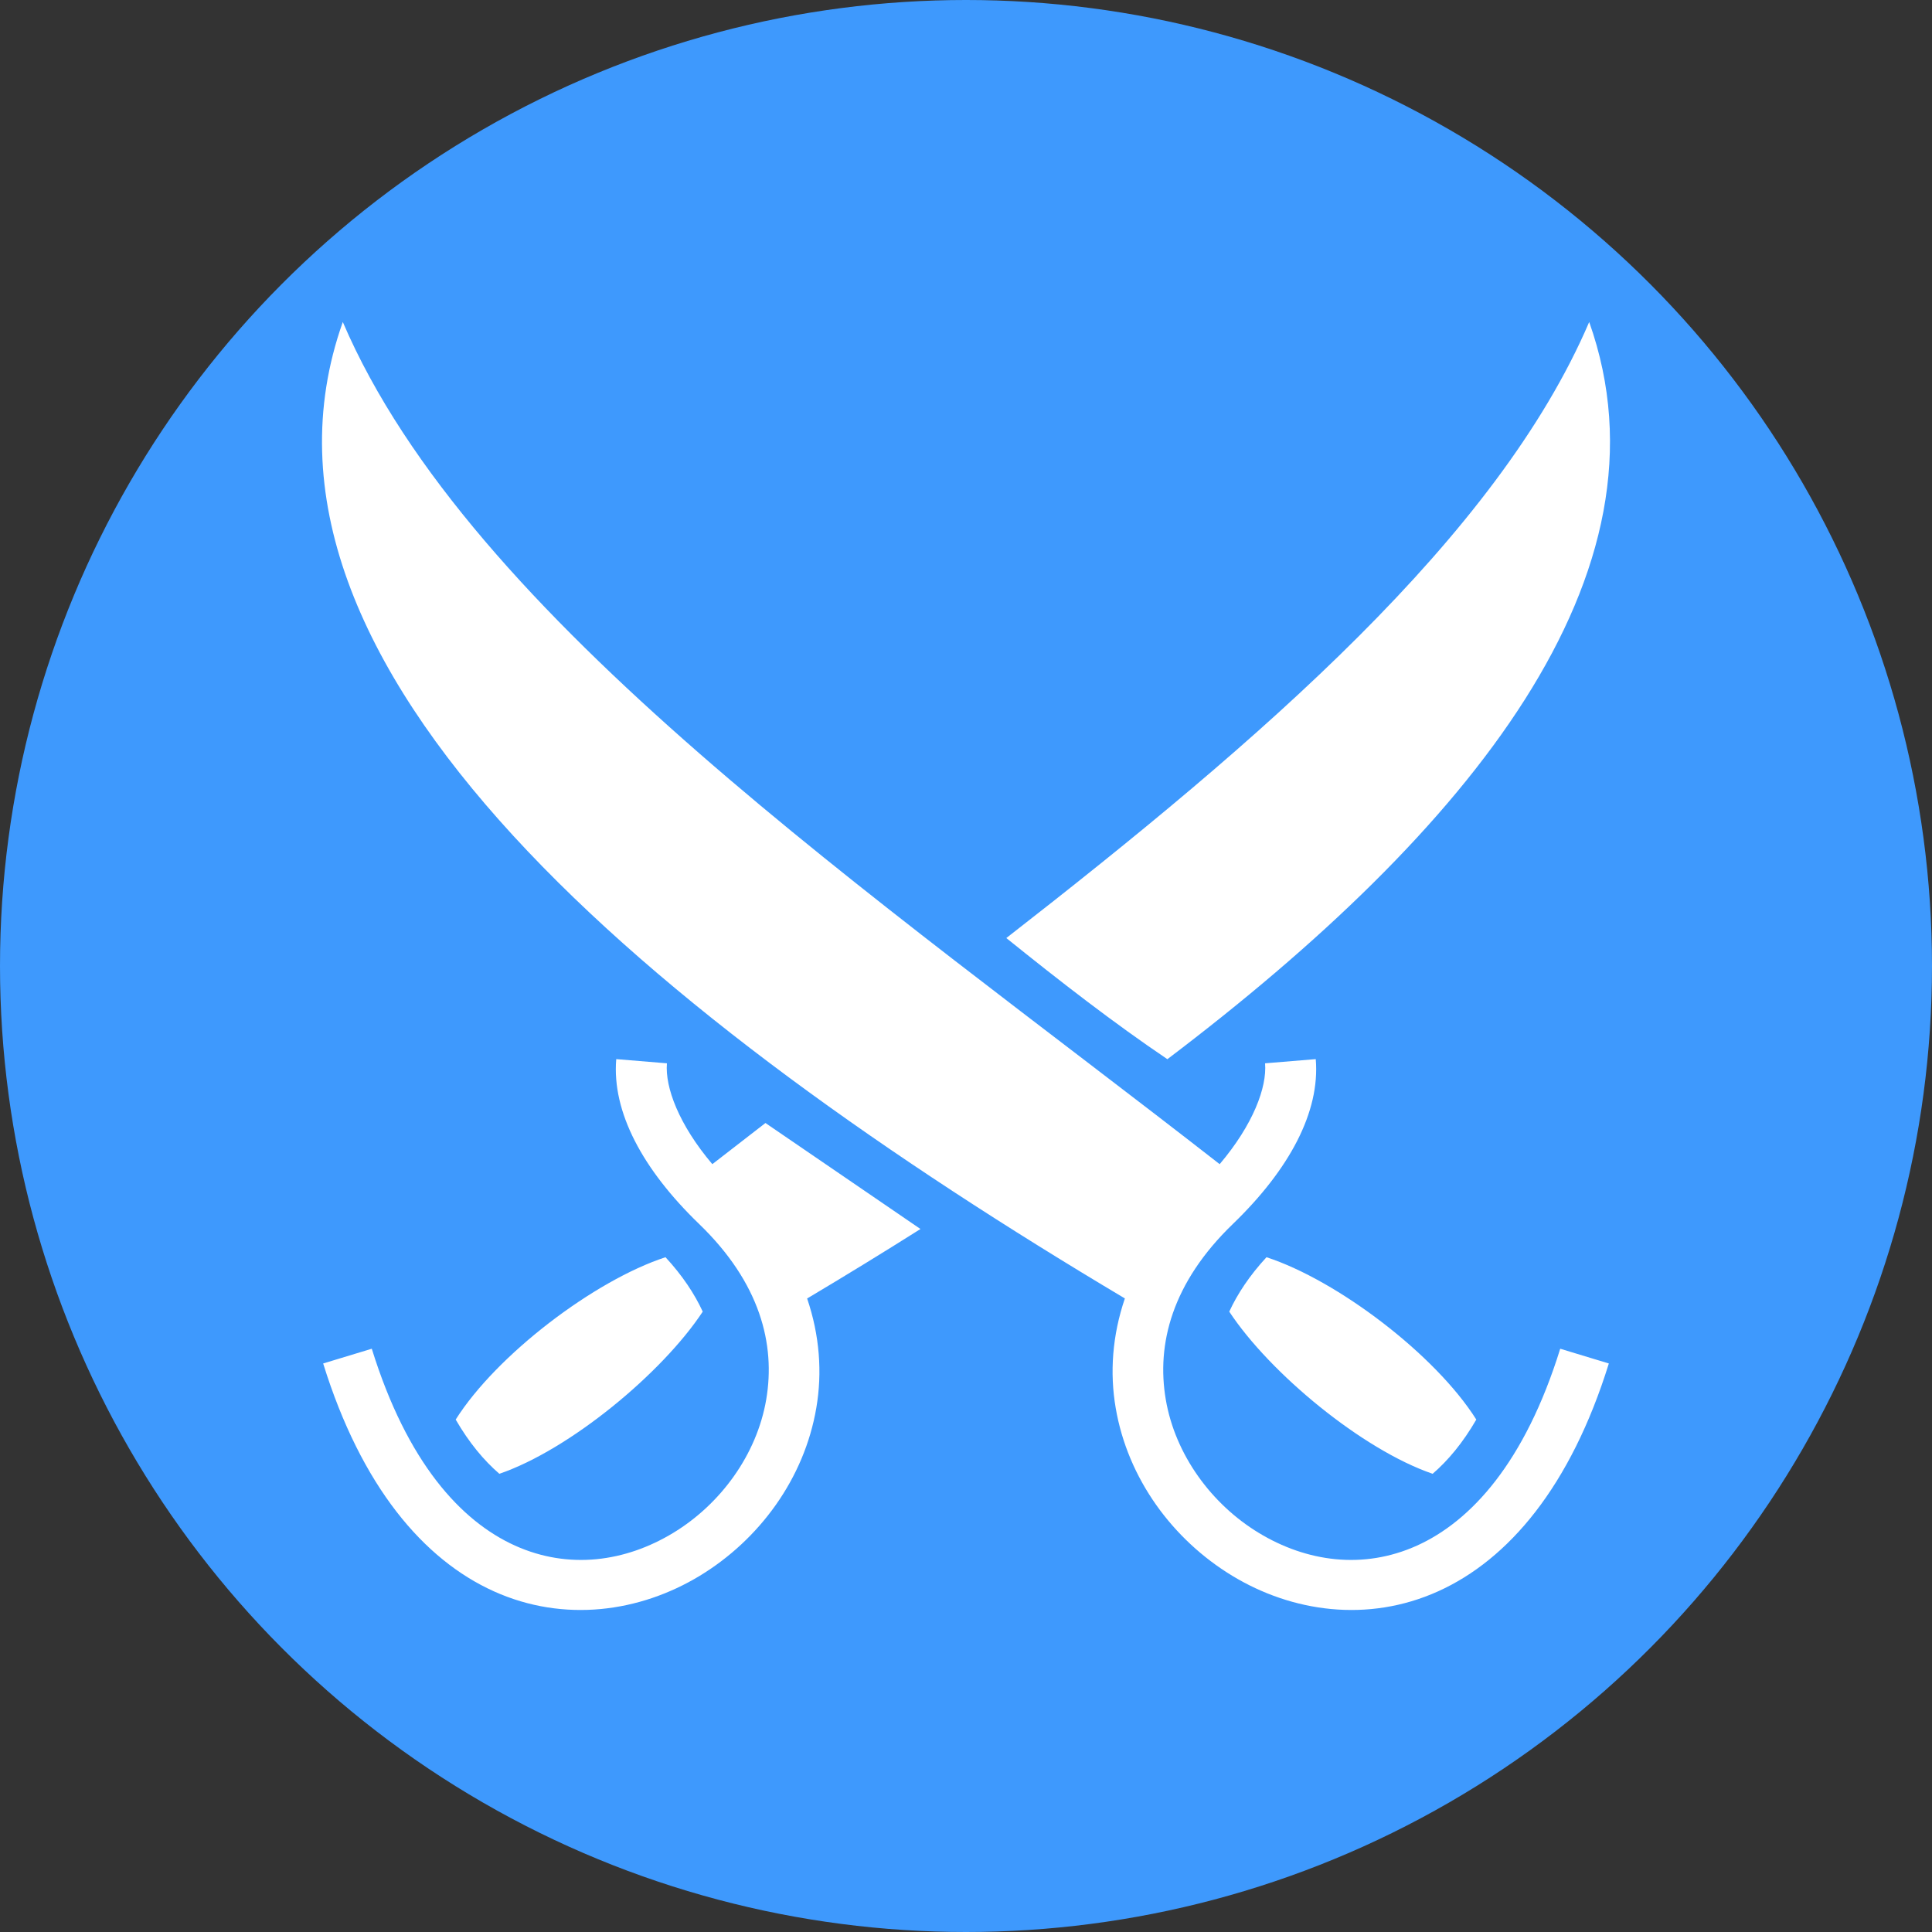 <?xml version="1.0" encoding="UTF-8"?>
<svg width="30px" height="30px" viewBox="0 0 30 30" version="1.1" xmlns="http://www.w3.org/2000/svg" xmlns:xlink="http://www.w3.org/1999/xlink">
    <rect x="0" y="0" width="30" height="30" fill="#333333" stroke="none"/>
    <title>マップボタン/btn_pirates_on</title>
    <g id="マップボタン/btn_pirates_on" stroke="none" stroke-width="1" fill="none" fill-rule="evenodd">
        <circle id="base" fill="#3E99FD" cx="15" cy="15" r="15"></circle>
        <path d="M5.323,5 C3.422,10.359 10.227,15.852 17.467,20.162 C17.271,20.738 17.231,21.317 17.324,21.86 C17.511,22.962 18.21,23.908 19.135,24.469 C20.059,25.03 21.238,25.203 22.331,24.71 C23.424,24.217 24.388,23.083 24.982,21.172 L24.227,20.943 C23.678,22.711 22.841,23.621 22.003,24 C21.165,24.378 20.284,24.25 19.547,23.803 C18.811,23.357 18.248,22.588 18.102,21.731 C17.956,20.874 18.196,19.92 19.145,19.005 C20.021,18.159 20.5,17.266 20.431,16.446 L19.644,16.511 C19.675,16.882 19.46,17.462 18.939,18.077 C13.561,13.882 7.298,9.612 5.323,5 Z M24.677,5 C23.249,8.334 19.581,11.489 15.626,14.566 C16.45,15.23 17.298,15.888 18.127,16.447 C22.807,12.902 26.066,8.915 24.677,5 L24.677,5 Z M9.569,16.446 C9.5,17.266 9.979,18.159 10.855,19.005 C11.804,19.92 12.044,20.874 11.898,21.731 C11.752,22.588 11.189,23.357 10.453,23.803 C9.716,24.25 8.835,24.378 7.997,24 C7.159,23.622 6.322,22.712 5.773,20.943 L5.018,21.172 C5.612,23.083 6.576,24.217 7.669,24.71 C8.762,25.203 9.941,25.03 10.866,24.469 C11.79,23.908 12.489,22.962 12.676,21.86 C12.769,21.317 12.729,20.738 12.533,20.163 C13.124,19.811 13.712,19.451 14.293,19.084 L11.886,17.438 C11.609,17.652 11.334,17.865 11.061,18.077 C10.54,17.462 10.325,16.882 10.356,16.511 L9.569,16.446 L9.569,16.446 Z M10.334,19.522 C9.231,19.882 7.711,21.037 7.076,22.043 C7.285,22.404 7.515,22.679 7.754,22.885 C8.846,22.511 10.283,21.322 10.912,20.367 C10.785,20.091 10.597,19.807 10.334,19.522 L10.334,19.522 Z M19.666,19.522 C19.403,19.807 19.215,20.091 19.088,20.367 C19.717,21.322 21.154,22.511 22.246,22.885 C22.485,22.679 22.715,22.404 22.924,22.043 C22.29,21.037 20.769,19.882 19.666,19.522 L19.666,19.522 Z" id="sables" fill="#FFFFFF" fill-rule="nonzero"></path>
    </g>
</svg>